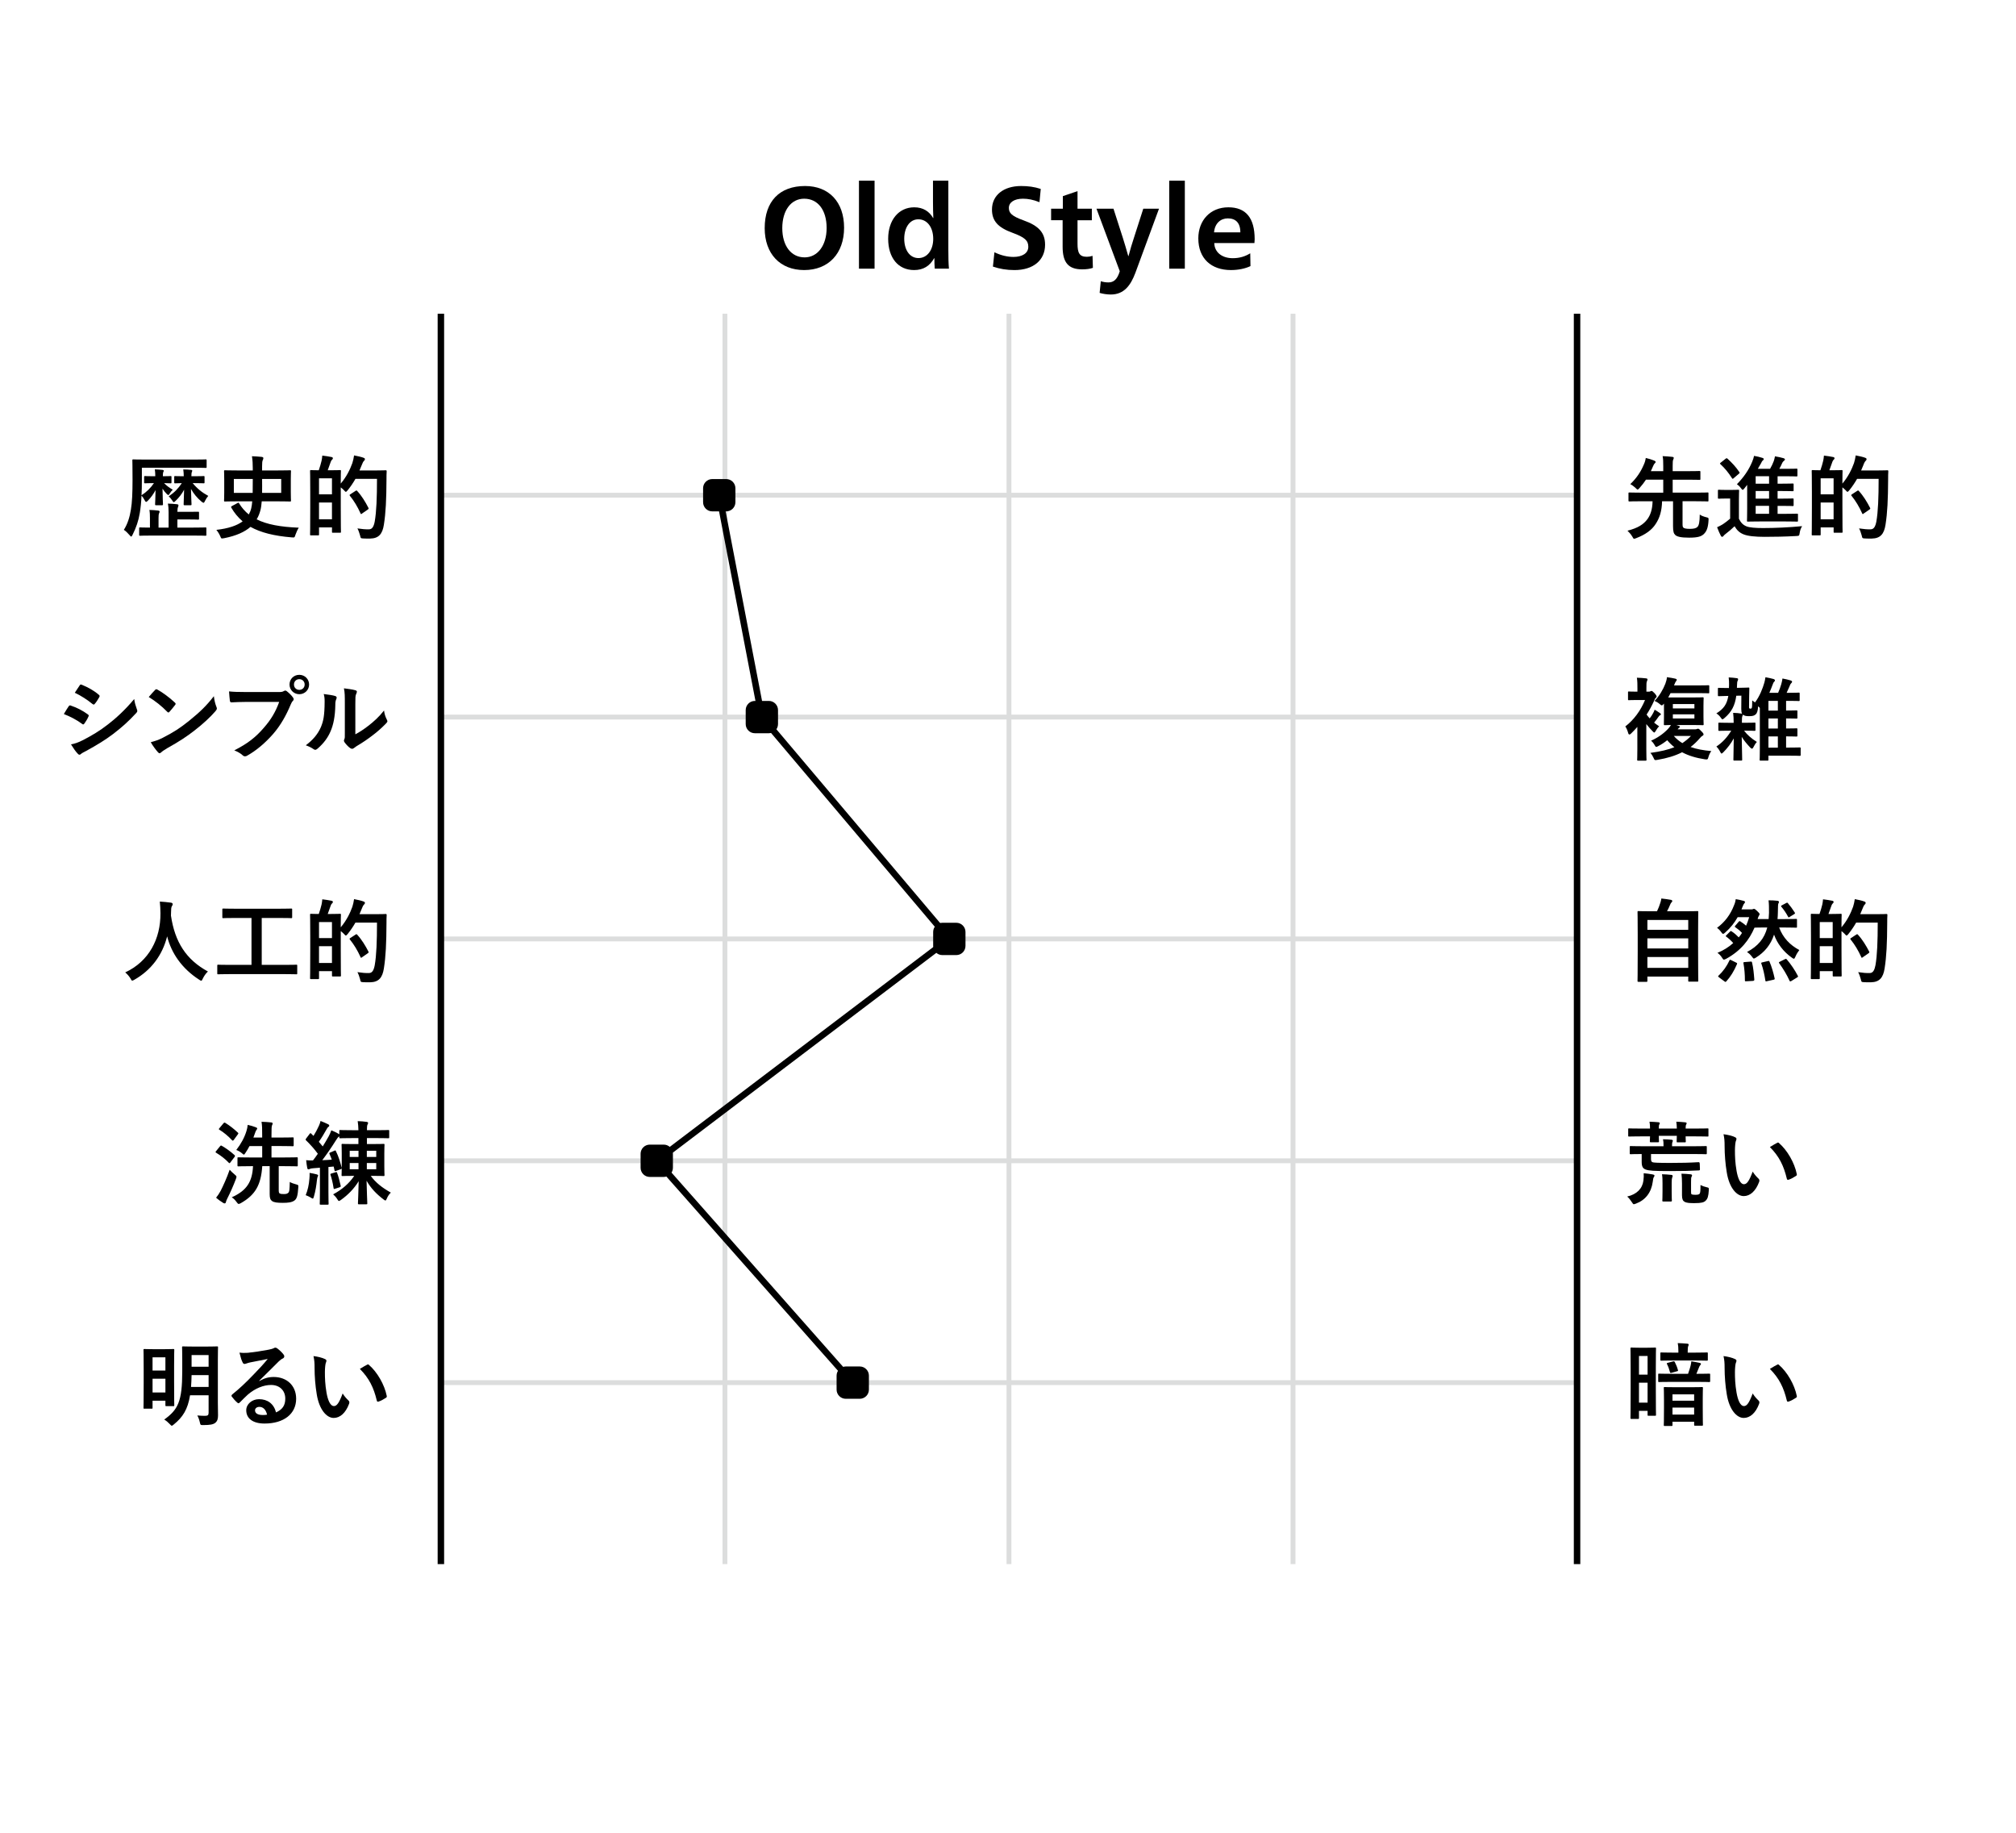 <?xml version="1.0" encoding="utf-8"?>
<!-- Generator: Adobe Illustrator 21.1.0, SVG Export Plug-In . SVG Version: 6.00 Build 0)  -->
<svg version="1.1" id="レイヤー_1" xmlns="http://www.w3.org/2000/svg" xmlns:xlink="http://www.w3.org/1999/xlink" x="0px"
	 y="0px" viewBox="0 0 311.811 283.465" enable-background="new 0 0 311.811 283.465" xml:space="preserve">
<g>
	
		<line fill="none" stroke="#DCDDDD" stroke-width="0.75" stroke-miterlimit="10" x1="243.921" y1="76.592" x2="68.191" y2="76.592"/>
	
		<line fill="none" stroke="#DCDDDD" stroke-width="0.75" stroke-miterlimit="10" x1="243.921" y1="110.905" x2="68.191" y2="110.905"/>
	
		<line fill="none" stroke="#DCDDDD" stroke-width="0.75" stroke-miterlimit="10" x1="243.921" y1="145.217" x2="68.191" y2="145.217"/>
	
		<line fill="none" stroke="#DCDDDD" stroke-width="0.75" stroke-miterlimit="10" x1="243.921" y1="179.53" x2="68.191" y2="179.53"/>
	
		<line fill="none" stroke="#DCDDDD" stroke-width="0.75" stroke-miterlimit="10" x1="243.921" y1="213.842" x2="68.191" y2="213.842"/>
</g>
<line fill="none" stroke="#000000" stroke-miterlimit="10" x1="243.921" y1="48.523" x2="243.921" y2="241.911"/>
<line fill="none" stroke="#DCDDDD" stroke-width="0.75" stroke-miterlimit="10" x1="199.989" y1="48.523" x2="199.989" y2="241.911"/>
<line fill="none" stroke="#DCDDDD" stroke-width="0.75" stroke-miterlimit="10" x1="156.056" y1="48.523" x2="156.056" y2="241.911"/>
<line fill="none" stroke="#DCDDDD" stroke-width="0.75" stroke-miterlimit="10" x1="112.124" y1="48.523" x2="112.124" y2="241.911"/>
<polyline fill="none" stroke="#000000" stroke-linecap="round" stroke-miterlimit="10" points="131.894,213.842 101.58,179.53 
	146.831,145.217 117.835,110.905 111.245,76.592 "/>
<g id="_x5F_added_x5F_direction_x5F_anchor_x5F_">
	<path d="M130.811,216.342c-0.78,0-1.417-0.638-1.417-1.417v-2.165c0-0.78,0.638-1.417,1.417-1.417h2.165
		c0.78,0,1.417,0.638,1.417,1.417v2.165c0,0.78-0.638,1.417-1.417,1.417H130.811z"/>
</g>
<g id="_x5F_added_x5F_direction_x5F_anchor_x5F__1_">
	<path d="M100.497,182.03c-0.78,0-1.417-0.638-1.417-1.417v-2.165c0-0.78,0.638-1.417,1.417-1.417h2.165
		c0.78,0,1.417,0.638,1.417,1.417v2.165c0,0.78-0.638,1.417-1.417,1.417H100.497z"/>
</g>
<g id="_x5F_added_x5F_direction_x5F_anchor_x5F__2_">
	<path d="M145.748,147.717c-0.78,0-1.417-0.638-1.417-1.417v-2.165c0-0.78,0.638-1.417,1.417-1.417h2.165
		c0.78,0,1.417,0.638,1.417,1.417v2.165c0,0.78-0.638,1.417-1.417,1.417H145.748z"/>
</g>
<g id="_x5F_added_x5F_direction_x5F_anchor_x5F__3_">
	<path d="M116.753,113.405c-0.78,0-1.417-0.638-1.417-1.417v-2.165c0-0.78,0.638-1.417,1.417-1.417h2.165
		c0.78,0,1.417,0.638,1.417,1.417v2.165c0,0.78-0.638,1.417-1.417,1.417H116.753z"/>
</g>
<g id="_x5F_added_x5F_direction_x5F_anchor_x5F__4_">
	<path d="M110.163,79.092c-0.78,0-1.417-0.638-1.417-1.417V75.51c0-0.78,0.638-1.417,1.417-1.417h2.165
		c0.78,0,1.417,0.638,1.417,1.417v2.165c0,0.78-0.638,1.417-1.417,1.417H110.163z"/>
</g>
<line fill="none" stroke="#000000" stroke-miterlimit="10" x1="68.191" y1="48.523" x2="68.191" y2="241.911"/>
<g>
	<path d="M130.554,35.215c0,4.016-2.431,6.554-6.176,6.554c-3.709,0-6.104-2.503-6.104-6.481c0-4.159,2.305-6.519,6.247-6.519
		C128.213,28.769,130.554,31.236,130.554,35.215z M120.994,35.287c0,2.736,1.368,4.52,3.457,4.52c1.998,0,3.402-1.837,3.402-4.538
		c0-2.809-1.368-4.537-3.475-4.537C122.362,30.732,120.994,32.532,120.994,35.287z"/>
	<path d="M132.854,27.941h2.413v13.612h-2.413V27.941z"/>
	<path d="M146.681,38.78c0,0.972,0.018,1.998,0.09,2.772h-2.196c-0.036-0.432-0.055-1.008-0.055-1.62h-0.035
		c-0.667,1.188-1.657,1.836-3.098,1.836c-2.484,0-4.015-1.908-4.015-4.843c0-2.863,1.603-4.862,4.033-4.862
		c1.386,0,2.341,0.648,2.917,1.657h0.035c-0.035-0.702-0.054-1.675-0.054-2.575v-3.205h2.377V38.78z M139.857,36.926
		c0,1.729,0.847,2.988,2.196,2.988c1.387,0,2.287-1.278,2.287-2.971c0-1.746-0.9-3.025-2.305-3.025
		C140.704,33.918,139.857,35.197,139.857,36.926z"/>
	<path d="M160.775,31.272c-0.99-0.396-1.783-0.54-2.558-0.54c-1.332,0-2.178,0.559-2.178,1.423c0,0.773,0.414,1.26,2.269,1.926
		c2.341,0.829,3.331,1.909,3.331,3.764c0,2.412-1.837,3.925-4.735,3.925c-1.207,0-2.287-0.18-3.331-0.54l0.233-2.215
		c1.081,0.522,2.071,0.721,2.953,0.721c1.332,0,2.287-0.559,2.287-1.566c0-0.954-0.522-1.459-2.431-2.161
		c-2.233-0.81-3.188-1.818-3.188-3.601c0-2.232,1.818-3.638,4.501-3.638c1.117,0,2.053,0.126,3.043,0.45L160.775,31.272z"/>
	<path d="M162.572,34.063V32.28h1.818v-1.945l2.269-0.773v2.719h2.215v1.782h-2.215v3.619c0,1.404,0.271,2.034,1.44,2.034
		c0.288,0,0.612-0.054,0.883-0.144l0.054,1.854c-0.45,0.162-1.044,0.234-1.656,0.234c-2.125,0-3.025-1.045-3.025-3.493v-4.105
		H162.572z"/>
	<path d="M172.22,32.28l1.44,4.483c0.252,0.773,0.576,1.891,0.847,2.845h0.036c0.252-0.954,0.576-2.053,0.846-2.845l1.44-4.483
		h2.431l-3.654,9.921c-0.721,1.908-1.729,3.349-3.8,3.349c-0.594,0-1.278-0.108-1.729-0.252l0.181-1.801
		c0.396,0.126,0.773,0.181,1.188,0.181c0.792,0,1.368-0.45,1.746-1.729l-3.602-9.669H172.22z"/>
	<path d="M180.842,27.941h2.413v13.612h-2.413V27.941z"/>
	<path d="M187.809,37.592c0.036,1.422,1.188,2.341,2.862,2.341c1.026,0,1.927-0.271,2.701-0.757l0.036,1.98
		c-0.792,0.379-1.854,0.612-3.025,0.612c-3.043,0-5.041-1.782-5.041-4.897c0-2.791,1.854-4.808,4.646-4.808
		c2.683,0,4.069,1.603,4.069,4.952c0,0.144-0.019,0.45-0.036,0.576H187.809z M191.842,35.936c0-1.513-0.757-2.161-1.945-2.161
		c-1.062,0-1.998,0.72-2.124,2.161H191.842z"/>
</g>
<g>
	<path d="M24.016,73.559c0-0.294-0.014-0.588-0.069-0.966c0.42,0.014,0.826,0.042,1.19,0.084c0.126,0.014,0.196,0.056,0.196,0.14
		s-0.057,0.14-0.084,0.21c-0.028,0.07-0.057,0.224-0.057,0.518v0.112c0.826,0,1.093-0.028,1.177-0.028
		c0.14,0,0.154,0.014,0.154,0.154v0.812c0,0.14-0.015,0.154-0.154,0.154c-0.084,0-0.309-0.014-0.994-0.028
		c0.406,0.406,0.798,0.701,1.345,1.022c-0.154,0.14-0.337,0.364-0.448,0.561c-0.099,0.182-0.154,0.252-0.238,0.252
		c-0.07,0-0.141-0.056-0.267-0.182c-0.252-0.252-0.448-0.504-0.63-0.798c0.014,1.359,0.07,2.213,0.07,2.396
		c0,0.154-0.015,0.168-0.154,0.168h-0.911c-0.14,0-0.153-0.014-0.153-0.168c0-0.182,0.056-0.98,0.069-2.171
		c-0.308,0.588-0.7,1.135-1.162,1.611c-0.141,0.14-0.225,0.21-0.294,0.21c-0.084,0-0.141-0.098-0.238-0.266
		c-0.154-0.308-0.337-0.56-0.477-0.7c-0.042,1.051-0.14,1.905-0.266,2.689c-0.196,1.191-0.561,2.269-1.121,3.376
		c-0.098,0.182-0.14,0.266-0.21,0.266c-0.057,0-0.141-0.084-0.267-0.238c-0.266-0.308-0.616-0.658-0.868-0.798
		c0.561-0.882,0.91-1.947,1.093-3.138c0.182-1.079,0.252-2.549,0.252-4.623c0-1.989-0.028-2.886-0.028-2.97
		c0-0.154,0.015-0.168,0.168-0.168c0.085,0,0.547,0.028,1.878,0.028h7.438c1.316,0,1.779-0.028,1.863-0.028
		c0.126,0,0.14,0.014,0.14,0.168v0.995c0,0.14-0.014,0.154-0.14,0.154c-0.084,0-0.561-0.028-1.877-0.028h-7.999v1.863
		c0,0.91-0.014,1.695-0.056,2.395c0.784-0.504,1.415-1.121,1.919-1.877h-0.098c-0.896,0-1.163,0.028-1.247,0.028
		c-0.154,0-0.168-0.014-0.168-0.154v-0.812c0-0.14,0.014-0.154,0.168-0.154c0.084,0,0.351,0.028,1.247,0.028h0.308V73.559z
		 M23.541,82.832c-1.317,0-1.779,0.028-1.863,0.028c-0.141,0-0.154-0.014-0.154-0.154v-0.98c0-0.14,0.014-0.154,0.154-0.154
		c0.07,0,0.477,0.028,1.513,0.028v-1.443c0-0.462-0.014-0.924-0.084-1.289c0.519,0.014,0.854,0.042,1.358,0.098
		c0.141,0.014,0.225,0.084,0.225,0.154c0,0.098-0.042,0.168-0.084,0.266c-0.07,0.168-0.084,0.392-0.084,0.756V81.6h1.555v-2.381
		c0-0.519-0.028-0.924-0.112-1.331c0.532,0.014,0.938,0.042,1.415,0.098c0.14,0.014,0.224,0.084,0.224,0.154
		c0,0.112-0.042,0.196-0.069,0.28c-0.057,0.14-0.099,0.364-0.099,0.742h1.653c1.148,0,1.456-0.014,1.541-0.014
		c0.14,0,0.153,0,0.153,0.14v0.925c0,0.14-0.014,0.154-0.153,0.154c-0.085,0-0.393-0.028-1.541-0.028h-1.653V81.6h2.396
		c1.373,0,1.849-0.028,1.933-0.028c0.141,0,0.154,0.014,0.154,0.154v0.98c0,0.14-0.014,0.154-0.154,0.154
		c-0.084,0-0.56-0.028-1.933-0.028H23.541z M28.415,73.545c0-0.252-0.014-0.56-0.069-0.938c0.448,0,0.826,0.028,1.218,0.07
		c0.127,0.014,0.169,0.056,0.169,0.14s-0.042,0.126-0.07,0.21s-0.057,0.196-0.057,0.504v0.126h0.477
		c0.995,0,1.303-0.028,1.401-0.028c0.14,0,0.153,0.014,0.153,0.154v0.812c0,0.14-0.014,0.154-0.153,0.154
		c-0.099,0-0.406-0.028-1.401-0.028h-0.28c0.7,0.854,1.457,1.457,2.409,1.975c-0.195,0.224-0.378,0.504-0.532,0.827
		c-0.069,0.168-0.126,0.238-0.195,0.238c-0.07,0-0.169-0.056-0.322-0.182c-0.687-0.574-1.219-1.232-1.625-1.961
		c0.027,1.331,0.084,2.171,0.084,2.354c0,0.154-0.015,0.168-0.168,0.168h-0.896c-0.141,0-0.154-0.014-0.154-0.168
		c0-0.182,0.042-0.98,0.07-2.228c-0.337,0.645-0.799,1.219-1.289,1.695c-0.154,0.14-0.238,0.224-0.309,0.224
		c-0.069,0-0.14-0.098-0.252-0.28c-0.168-0.266-0.336-0.448-0.532-0.616c0.911-0.617,1.485-1.233,2.031-2.045
		c-0.7,0.014-0.952,0.028-1.022,0.028c-0.141,0-0.154-0.014-0.154-0.154v-0.812c0-0.14,0.014-0.154,0.154-0.154
		c0.084,0,0.378,0.028,1.316,0.028V73.545z"/>
	<path d="M40.482,77.537c-0.042,0.504-0.099,0.98-0.196,1.359c-0.14,0.518-0.322,0.995-0.588,1.429
		c1.568,0.785,3.655,1.177,6.513,1.289c-0.195,0.294-0.378,0.715-0.518,1.107c-0.099,0.308-0.126,0.406-0.295,0.406
		c-0.069,0-0.098,0-0.279-0.014c-2.731-0.224-4.791-0.742-6.374-1.625c-0.882,0.771-2.171,1.373-4.076,1.751
		c-0.14,0.028-0.266,0.042-0.322,0.042c-0.14,0-0.168-0.07-0.28-0.35c-0.168-0.378-0.364-0.687-0.602-0.98
		c1.862-0.21,3.18-0.658,4.062-1.317c-0.687-0.588-1.274-1.289-1.751-2.115c-0.069-0.14-0.042-0.168,0.126-0.266l0.827-0.448
		c0.153-0.084,0.182-0.084,0.252,0.042c0.406,0.672,0.91,1.247,1.499,1.723c0.168-0.294,0.294-0.603,0.378-0.953
		c0.07-0.294,0.126-0.672,0.154-1.079h-2.27c-1.373,0-1.849,0.028-1.933,0.028c-0.141,0-0.154-0.014-0.154-0.168
		c0-0.084,0.027-0.448,0.027-1.261v-1.989c0-0.812-0.027-1.177-0.027-1.261c0-0.14,0.014-0.154,0.154-0.154
		c0.084,0,0.56,0.028,1.933,0.028h2.354v-0.35c0-0.672-0.028-1.219-0.126-1.849c0.546,0.014,0.98,0.056,1.484,0.098
		c0.196,0.028,0.28,0.084,0.28,0.196c0,0.112-0.042,0.196-0.098,0.322c-0.07,0.154-0.099,0.393-0.099,0.967v0.616h2.396
		c1.358,0,1.835-0.028,1.919-0.028c0.14,0,0.154,0.014,0.154,0.154c0,0.084-0.028,0.448-0.028,1.261v1.989
		c0,0.812,0.028,1.176,0.028,1.261c0,0.154-0.015,0.168-0.154,0.168c-0.084,0-0.561-0.028-1.919-0.028H40.482z M39.081,76.235
		c0.015-0.714,0.015-1.471,0.015-2.157h-2.928v2.157H39.081z M43.494,74.078h-2.956c0,0.714,0.015,1.457,0,2.157h2.956V74.078z"/>
	<path d="M51.162,72.733c0.995,0,1.317-0.028,1.415-0.028c0.14,0,0.154,0.014,0.154,0.154c0,0.07-0.028,0.56-0.028,1.933
		c0.91-1.079,1.443-2.199,1.793-3.166c0.112-0.364,0.21-0.756,0.267-1.19c0.532,0.098,1.135,0.238,1.387,0.336
		c0.182,0.056,0.294,0.126,0.294,0.224c0,0.112-0.014,0.154-0.141,0.28c-0.111,0.098-0.237,0.322-0.378,0.714
		c-0.098,0.266-0.21,0.519-0.322,0.771h2.62c1.008,0,1.33-0.028,1.414-0.028c0.141,0,0.168,0.028,0.168,0.168
		c-0.027,0.392-0.027,0.771-0.027,1.163c-0.015,3.222-0.112,5.253-0.406,7.102c-0.225,1.429-0.799,2.102-2.115,2.129
		c-0.309,0-0.7,0.014-1.064-0.014c-0.406-0.028-0.406-0.028-0.505-0.476c-0.098-0.378-0.252-0.798-0.406-1.079
		c0.757,0.112,1.233,0.154,1.793,0.14c0.505,0,0.743-0.462,0.883-1.205c0.267-1.513,0.351-3.684,0.351-6.598h-3.334
		c-0.336,0.588-0.729,1.177-1.19,1.751c-0.141,0.168-0.225,0.252-0.295,0.252c-0.069,0-0.14-0.084-0.294-0.252
		c-0.154-0.154-0.322-0.308-0.49-0.435v2.9c0,3.264,0.028,3.88,0.028,3.964c0,0.14-0.015,0.154-0.154,0.154h-1.078
		c-0.141,0-0.154-0.014-0.154-0.154v-0.672h-2.003v1.065c0,0.154-0.015,0.168-0.168,0.168h-1.065c-0.14,0-0.153-0.014-0.153-0.168
		c0-0.084,0.027-0.743,0.027-4.146v-2.423c0-2.437-0.027-3.109-0.027-3.208c0-0.14,0.014-0.154,0.153-0.154
		c0.084,0,0.379,0.028,1.191,0.028c0.168-0.491,0.336-1.023,0.434-1.471c0.057-0.266,0.084-0.476,0.112-0.798
		c0.504,0.056,1.022,0.14,1.442,0.224c0.127,0.028,0.196,0.098,0.196,0.182c0,0.098-0.027,0.14-0.126,0.224
		c-0.084,0.07-0.154,0.196-0.196,0.308c-0.153,0.42-0.308,0.896-0.476,1.331H51.162z M49.341,73.98v2.479h2.003V73.98H49.341z
		 M51.344,80.311v-2.591h-2.003v2.591H51.344z M54.986,75.926c0.07-0.042,0.112-0.07,0.154-0.07c0.028,0,0.056,0.028,0.112,0.084
		c0.687,0.742,1.274,1.709,1.723,2.591c0.07,0.14,0.056,0.182-0.112,0.294l-0.868,0.602c-0.07,0.056-0.112,0.084-0.141,0.084
		c-0.042,0-0.069-0.042-0.098-0.126c-0.462-1.022-0.994-1.905-1.639-2.704c-0.084-0.112-0.07-0.14,0.098-0.252L54.986,75.926z"/>
	<path d="M10.617,109.245c0.07-0.098,0.14-0.168,0.267-0.14c1.05,0.35,1.891,0.798,2.689,1.373c0.098,0.07,0.153,0.126,0.153,0.21
		c0,0.042-0.027,0.098-0.056,0.154c-0.154,0.378-0.393,0.742-0.616,1.064c-0.07,0.084-0.126,0.14-0.183,0.14
		c-0.056,0-0.098-0.028-0.168-0.084c-0.896-0.658-1.807-1.121-2.829-1.527C10.224,109.876,10.449,109.47,10.617,109.245z
		 M12.886,114.443c1.33-0.701,2.479-1.359,3.838-2.423c1.12-0.854,2.619-2.199,4.034-3.908c0.084,0.616,0.196,0.966,0.406,1.569
		c0.042,0.098,0.07,0.182,0.07,0.266c0,0.112-0.042,0.21-0.154,0.322c-1.303,1.4-2.186,2.171-3.559,3.236
		c-1.218,0.924-2.521,1.723-4.188,2.633c-0.337,0.182-0.673,0.336-0.812,0.476c-0.084,0.084-0.154,0.112-0.225,0.112
		c-0.098,0-0.196-0.056-0.28-0.168c-0.294-0.294-0.672-0.84-1.036-1.429C11.569,115.017,12.059,114.862,12.886,114.443z
		 M12.312,106.024c0.098-0.168,0.182-0.196,0.35-0.112c0.896,0.364,1.863,0.882,2.634,1.555c0.084,0.056,0.112,0.126,0.112,0.182
		s-0.015,0.112-0.057,0.182c-0.196,0.35-0.477,0.798-0.714,1.051c-0.042,0.07-0.099,0.084-0.141,0.084
		c-0.07,0-0.14-0.042-0.21-0.098c-0.729-0.603-1.821-1.317-2.718-1.723C11.807,106.78,12.074,106.388,12.312,106.024z"/>
	<path d="M23.987,106.71c0.057-0.07,0.126-0.112,0.196-0.112c0.057,0,0.112,0.028,0.183,0.07c0.714,0.378,1.877,1.232,2.675,1.989
		c0.084,0.084,0.126,0.14,0.126,0.196s-0.027,0.112-0.084,0.182c-0.21,0.28-0.672,0.84-0.868,1.051
		c-0.07,0.07-0.112,0.112-0.168,0.112s-0.112-0.042-0.183-0.112c-0.84-0.869-1.849-1.667-2.857-2.283
		C23.315,107.425,23.721,106.99,23.987,106.71z M25.206,114.092c1.709-0.882,2.62-1.471,4.034-2.605
		c1.709-1.387,2.647-2.283,3.838-3.81c0.085,0.7,0.211,1.176,0.393,1.639c0.042,0.098,0.07,0.182,0.07,0.266
		c0,0.126-0.07,0.238-0.225,0.42c-0.742,0.868-1.946,1.989-3.222,2.969c-1.162,0.911-2.339,1.695-4.23,2.746
		c-0.63,0.378-0.812,0.519-0.938,0.645c-0.084,0.084-0.168,0.14-0.252,0.14c-0.07,0-0.154-0.056-0.238-0.154
		c-0.35-0.392-0.784-0.966-1.12-1.555C24.029,114.596,24.463,114.47,25.206,114.092z"/>
	<path d="M38.129,108.559c-0.91,0-1.709,0.042-2.312,0.07c-0.182,0.014-0.237-0.084-0.266-0.28c-0.042-0.28-0.099-1.008-0.126-1.415
		c0.63,0.07,1.372,0.098,2.689,0.098h5c0.421,0,0.575-0.028,0.771-0.14c0.084-0.056,0.168-0.084,0.238-0.084
		c0.084,0,0.168,0.028,0.238,0.098c0.364,0.294,0.715,0.63,0.952,0.966c0.07,0.098,0.112,0.182,0.112,0.28
		c0,0.084-0.042,0.168-0.14,0.266c-0.126,0.126-0.196,0.266-0.322,0.546c-0.687,1.653-1.541,3.194-2.718,4.552
		c-1.204,1.373-2.563,2.536-3.978,3.334c-0.127,0.084-0.253,0.126-0.379,0.126c-0.112,0-0.238-0.042-0.35-0.154
		c-0.322-0.308-0.785-0.56-1.303-0.77c2.045-1.037,3.291-2.003,4.58-3.502c1.093-1.247,1.807-2.438,2.367-3.992H38.129z
		 M47.808,105.87c0,0.84-0.673,1.499-1.514,1.499c-0.84,0-1.513-0.658-1.513-1.499c0-0.869,0.673-1.499,1.513-1.499
		C47.135,104.371,47.808,105.029,47.808,105.87z M45.468,105.87c0,0.476,0.351,0.826,0.826,0.826c0.477,0,0.827-0.35,0.827-0.826
		c0-0.477-0.351-0.827-0.827-0.827C45.819,105.043,45.468,105.393,45.468,105.87z"/>
	<path d="M51.849,107.649c0.238,0.07,0.266,0.238,0.182,0.434c-0.153,0.309-0.168,0.617-0.168,0.953
		c-0.027,1.751-0.294,3.082-0.756,4.118c-0.364,0.854-0.98,1.765-1.989,2.634c-0.141,0.112-0.252,0.182-0.364,0.182
		c-0.084,0-0.168-0.042-0.267-0.112c-0.35-0.238-0.686-0.406-1.19-0.588c1.093-0.826,1.835-1.681,2.325-2.788
		c0.393-0.952,0.574-1.723,0.589-3.964c0-0.532-0.028-0.756-0.141-1.177C50.869,107.439,51.513,107.537,51.849,107.649z
		 M54.959,113.574c0.687-0.364,1.331-0.798,1.989-1.303c0.841-0.645,1.667-1.387,2.451-2.381c0.057,0.49,0.196,0.953,0.435,1.415
		c0.042,0.098,0.084,0.168,0.084,0.238c0,0.098-0.057,0.196-0.21,0.35c-0.7,0.715-1.345,1.289-2.073,1.835
		c-0.729,0.561-1.513,1.107-2.493,1.681c-0.253,0.168-0.28,0.196-0.406,0.294c-0.084,0.07-0.183,0.112-0.28,0.112
		c-0.084,0-0.183-0.042-0.294-0.112c-0.309-0.21-0.631-0.574-0.841-0.854c-0.084-0.126-0.126-0.21-0.126-0.294
		c0-0.07,0.014-0.126,0.056-0.21c0.099-0.182,0.084-0.35,0.084-1.065v-4.384c0-1.218,0-1.793-0.14-2.437
		c0.561,0.07,1.331,0.168,1.751,0.294c0.182,0.042,0.252,0.126,0.252,0.238c0,0.084-0.042,0.21-0.112,0.35
		c-0.126,0.266-0.126,0.546-0.126,1.555V113.574z"/>
	<path d="M31.371,151.347c-0.112,0.238-0.154,0.336-0.252,0.336c-0.07,0-0.154-0.056-0.322-0.168
		c-2.676-1.723-4.301-4.118-4.945-6.696c-0.742,2.956-2.507,5.253-5.07,6.71c-0.154,0.084-0.252,0.14-0.322,0.14
		c-0.098,0-0.154-0.098-0.28-0.336c-0.238-0.392-0.519-0.687-0.812-0.938c3.685-1.709,5.478-5.211,5.449-9.133
		c-0.014-0.616-0.028-1.205-0.099-1.821c0.547,0.028,1.219,0.098,1.724,0.168c0.182,0.028,0.266,0.112,0.266,0.224
		c0,0.154-0.069,0.238-0.14,0.35c-0.084,0.14-0.112,0.476-0.112,0.924c-0.014,0.168-0.014,0.336-0.014,0.504
		c0.603,4.104,2.367,6.822,5.715,8.643C31.833,150.563,31.567,150.941,31.371,151.347z"/>
	<path d="M35.523,150.661c-1.246,0-1.681,0.028-1.765,0.028c-0.141,0-0.154-0.014-0.154-0.154v-1.177
		c0-0.14,0.014-0.154,0.154-0.154c0.084,0,0.519,0.028,1.765,0.028h3.376v-7.256h-2.466c-1.358,0-1.807,0.028-1.891,0.028
		c-0.14,0-0.154-0.014-0.154-0.154v-1.177c0-0.14,0.015-0.154,0.154-0.154c0.084,0,0.532,0.028,1.891,0.028h6.724
		c1.345,0,1.793-0.028,1.878-0.028c0.14,0,0.153,0.014,0.153,0.154v1.177c0,0.14-0.014,0.154-0.153,0.154
		c-0.085,0-0.533-0.028-1.878-0.028h-2.675v7.256h3.571c1.247,0,1.682-0.028,1.766-0.028c0.14,0,0.154,0.014,0.154,0.154v1.177
		c0,0.14-0.015,0.154-0.154,0.154c-0.084,0-0.519-0.028-1.766-0.028H35.523z"/>
	<path d="M51.162,141.36c0.995,0,1.317-0.028,1.415-0.028c0.14,0,0.154,0.014,0.154,0.154c0,0.07-0.028,0.56-0.028,1.933
		c0.91-1.079,1.443-2.199,1.793-3.166c0.112-0.364,0.21-0.756,0.267-1.19c0.532,0.098,1.135,0.238,1.387,0.336
		c0.182,0.056,0.294,0.126,0.294,0.224c0,0.112-0.014,0.154-0.141,0.28c-0.111,0.098-0.237,0.322-0.378,0.714
		c-0.098,0.266-0.21,0.519-0.322,0.771h2.62c1.008,0,1.33-0.028,1.414-0.028c0.141,0,0.168,0.028,0.168,0.168
		c-0.027,0.392-0.027,0.771-0.027,1.163c-0.015,3.222-0.112,5.253-0.406,7.102c-0.225,1.429-0.799,2.102-2.115,2.129
		c-0.309,0-0.7,0.014-1.064-0.014c-0.406-0.028-0.406-0.028-0.505-0.476c-0.098-0.378-0.252-0.798-0.406-1.079
		c0.757,0.112,1.233,0.154,1.793,0.14c0.505,0,0.743-0.462,0.883-1.205c0.267-1.513,0.351-3.684,0.351-6.598h-3.334
		c-0.336,0.588-0.729,1.177-1.19,1.751c-0.141,0.168-0.225,0.252-0.295,0.252c-0.069,0-0.14-0.084-0.294-0.252
		c-0.154-0.154-0.322-0.308-0.49-0.435v2.9c0,3.264,0.028,3.88,0.028,3.964c0,0.14-0.015,0.154-0.154,0.154h-1.078
		c-0.141,0-0.154-0.014-0.154-0.154v-0.672h-2.003v1.065c0,0.154-0.015,0.168-0.168,0.168h-1.065c-0.14,0-0.153-0.014-0.153-0.168
		c0-0.084,0.027-0.743,0.027-4.146v-2.423c0-2.437-0.027-3.109-0.027-3.208c0-0.14,0.014-0.154,0.153-0.154
		c0.084,0,0.379,0.028,1.191,0.028c0.168-0.491,0.336-1.023,0.434-1.471c0.057-0.266,0.084-0.476,0.112-0.798
		c0.504,0.056,1.022,0.14,1.442,0.224c0.127,0.028,0.196,0.098,0.196,0.182c0,0.098-0.027,0.14-0.126,0.224
		c-0.084,0.07-0.154,0.196-0.196,0.308c-0.153,0.42-0.308,0.896-0.476,1.331H51.162z M49.341,142.607v2.479h2.003v-2.479H49.341z
		 M51.344,148.938v-2.591h-2.003v2.591H51.344z M54.986,144.553c0.07-0.042,0.112-0.07,0.154-0.07c0.028,0,0.056,0.028,0.112,0.084
		c0.687,0.742,1.274,1.709,1.723,2.591c0.07,0.14,0.056,0.182-0.112,0.294l-0.868,0.602c-0.07,0.056-0.112,0.084-0.141,0.084
		c-0.042,0-0.069-0.042-0.098-0.126c-0.462-1.022-0.994-1.905-1.639-2.704c-0.084-0.112-0.07-0.14,0.098-0.252L54.986,144.553z"/>
	<path d="M34.01,177.312c0.126-0.154,0.168-0.168,0.294-0.098c0.631,0.364,1.331,0.854,1.961,1.429
		c0.057,0.056,0.084,0.098,0.084,0.14c0,0.028-0.027,0.084-0.069,0.154l-0.631,0.826c-0.112,0.154-0.154,0.182-0.266,0.07
		c-0.561-0.588-1.205-1.093-1.947-1.541c-0.07-0.042-0.099-0.084-0.099-0.112c0-0.042,0.028-0.07,0.07-0.126L34.01,177.312z
		 M34.123,184.19c0.392-0.771,0.938-1.961,1.4-3.278c0.183,0.21,0.462,0.49,0.757,0.728c0.21,0.182,0.294,0.252,0.294,0.364
		c0,0.084-0.028,0.182-0.084,0.336c-0.378,1.008-0.883,2.143-1.345,3.054c-0.112,0.224-0.183,0.406-0.21,0.546
		c-0.028,0.112-0.084,0.182-0.196,0.182c-0.07,0-0.141-0.028-0.252-0.098c-0.309-0.196-0.687-0.448-1.064-0.785
		C33.702,184.89,33.871,184.638,34.123,184.19z M34.556,173.74c0.126-0.14,0.169-0.126,0.295-0.07
		c0.7,0.435,1.345,0.938,1.933,1.499c0.056,0.056,0.084,0.084,0.084,0.112c0,0.042-0.028,0.084-0.084,0.168l-0.616,0.84
		c-0.126,0.154-0.154,0.168-0.267,0.07c-0.588-0.63-1.303-1.232-1.961-1.625c-0.126-0.084-0.126-0.098,0-0.252L34.556,173.74z
		 M38.829,180.365c-1.387,0-1.862,0.028-1.947,0.028c-0.14,0-0.153-0.014-0.153-0.154v-1.093c0-0.14,0.014-0.154,0.153-0.154
		c0.085,0,0.561,0.028,1.947,0.028h1.724v-1.765H38.59c-0.182,0.35-0.392,0.714-0.616,1.037c-0.126,0.196-0.182,0.28-0.252,0.28
		s-0.154-0.07-0.308-0.21c-0.253-0.21-0.561-0.393-0.869-0.504c0.742-0.953,1.261-1.919,1.569-2.914
		c0.111-0.364,0.168-0.616,0.196-0.967c0.462,0.098,0.868,0.224,1.232,0.364c0.14,0.056,0.238,0.098,0.238,0.196
		c0,0.084-0.057,0.154-0.126,0.238c-0.07,0.098-0.154,0.28-0.253,0.588c-0.056,0.182-0.14,0.378-0.21,0.575h1.359v-0.393
		c0-0.966,0-1.387-0.099-2.045c0.532,0.014,1.022,0.042,1.485,0.098c0.14,0.014,0.237,0.07,0.237,0.154
		c0,0.112-0.056,0.196-0.098,0.294c-0.07,0.182-0.084,0.476-0.084,1.471v0.42h1.457c1.288,0,1.736-0.028,1.82-0.028
		c0.141,0,0.154,0.014,0.154,0.154v1.05c0,0.154-0.014,0.168-0.154,0.168c-0.084,0-0.532-0.028-1.82-0.028h-1.457v1.765h1.989
		c1.372,0,1.849-0.028,1.933-0.028c0.126,0,0.141,0.014,0.141,0.154v1.093c0,0.14-0.015,0.154-0.141,0.154
		c-0.084,0-0.561-0.028-1.933-0.028h-0.869v3.712c0,0.308,0.042,0.462,0.169,0.519c0.153,0.07,0.35,0.084,0.644,0.084
		c0.351,0,0.49-0.056,0.645-0.182c0.196-0.154,0.225-0.519,0.252-1.695c0.238,0.154,0.603,0.28,0.98,0.378
		c0.351,0.098,0.364,0.098,0.337,0.462c-0.084,1.289-0.225,1.793-0.631,2.059c-0.392,0.266-0.952,0.336-1.751,0.336
		c-0.84,0-1.372-0.056-1.681-0.28c-0.238-0.182-0.364-0.406-0.364-1.065v-4.328h-1.148c-0.196,2.899-1.064,4.44-3.306,5.715
		c-0.154,0.084-0.252,0.126-0.337,0.126c-0.098,0-0.168-0.07-0.308-0.266c-0.238-0.336-0.504-0.603-0.771-0.757
		c2.354-1.05,3.18-2.437,3.292-4.818H38.829z"/>
	<path d="M55.533,186.262c-0.154,0-0.169-0.014-0.169-0.154c0-0.182,0.085-1.835,0.112-3.418c-0.7,1.148-1.667,2.129-2.731,2.886
		c-0.154,0.112-0.252,0.168-0.322,0.168c-0.084,0-0.14-0.084-0.266-0.294c-0.183-0.308-0.421-0.532-0.631-0.728
		c1.401-0.756,2.466-1.681,3.264-2.858H54.72c-1.219,0-1.64,0.028-1.737,0.028c-0.14,0-0.154-0.014-0.154-0.154
		c0-0.084,0.028-0.462,0.028-1.289v-2.073c0-0.84-0.028-1.205-0.028-1.303c0-0.14,0.015-0.154,0.154-0.154
		c0.098,0,0.519,0.028,1.737,0.028h0.714v-0.924h-0.952c-1.331,0-1.766,0.028-1.85,0.028c-0.14,0-0.153-0.014-0.153-0.168v-0.126
		l-0.07,0.042c-0.141,0.098-0.225,0.224-0.435,0.546c-0.729,1.163-1.471,2.227-2.129,3.095c0.477-0.014,0.967-0.042,1.471-0.084
		c-0.112-0.308-0.224-0.602-0.35-0.882c-0.057-0.126-0.028-0.168,0.14-0.238l0.63-0.266c0.154-0.07,0.169-0.056,0.225,0.084
		c0.406,0.812,0.658,1.667,0.883,2.536c0.027,0.14,0,0.196-0.169,0.252l-0.686,0.252c-0.196,0.07-0.225,0.07-0.253-0.098
		l-0.126-0.574l-0.812,0.07v3.838c0,1.289,0.028,1.765,0.028,1.835c0,0.14-0.014,0.154-0.154,0.154h-1.064
		c-0.14,0-0.154-0.014-0.154-0.154c0-0.084,0.028-0.546,0.028-1.835v-3.726l-1.051,0.084c-0.238,0.014-0.42,0.056-0.532,0.112
		c-0.084,0.042-0.126,0.056-0.21,0.056c-0.098,0-0.14-0.084-0.168-0.224c-0.07-0.364-0.126-0.743-0.168-1.191
		c0.392,0.028,0.687,0.056,1.051,0.042c0.266-0.336,0.518-0.687,0.756-1.037c-0.532-0.729-1.162-1.429-1.821-2.073
		c-0.056-0.056-0.069-0.098-0.069-0.126c0-0.056,0.042-0.098,0.098-0.182l0.519-0.687c0.112-0.14,0.154-0.154,0.252-0.042
		c0.112,0.126,0.238,0.238,0.351,0.35c0.294-0.476,0.602-1.037,0.84-1.569c0.126-0.28,0.183-0.462,0.252-0.742
		c0.406,0.154,0.812,0.336,1.163,0.504c0.14,0.07,0.182,0.14,0.182,0.224c0,0.084-0.056,0.14-0.126,0.182
		c-0.111,0.07-0.168,0.154-0.266,0.336c-0.42,0.742-0.757,1.317-1.219,1.975c0.196,0.238,0.406,0.462,0.603,0.714
		c0.322-0.518,0.63-1.037,0.924-1.569c0.154-0.294,0.295-0.603,0.406-0.924c0.379,0.154,0.854,0.378,1.233,0.616v-0.504
		c0-0.14,0.014-0.154,0.153-0.154c0.084,0,0.519,0.028,1.85,0.028h0.952c-0.014-0.588-0.042-0.924-0.112-1.401
		c0.49,0.014,0.925,0.042,1.387,0.112c0.127,0.014,0.225,0.084,0.225,0.154c0,0.098-0.056,0.196-0.098,0.28
		c-0.057,0.126-0.085,0.308-0.085,0.854h1.443c1.331,0,1.779-0.028,1.849-0.028c0.141,0,0.154,0.014,0.154,0.154v0.953
		c0,0.154-0.014,0.168-0.154,0.168c-0.069,0-0.518-0.028-1.849-0.028h-1.443v0.924h0.799c1.232,0,1.667-0.028,1.765-0.028
		c0.141,0,0.154,0.014,0.154,0.154c0,0.084-0.028,0.462-0.028,1.303v2.073c0,0.827,0.028,1.205,0.028,1.289
		c0,0.14-0.014,0.154-0.154,0.154c-0.098,0-0.532-0.028-1.765-0.028h-0.21c0.771,1.065,1.793,1.849,3.109,2.592
		c-0.294,0.28-0.476,0.574-0.616,0.91c-0.098,0.21-0.14,0.308-0.224,0.308c-0.07,0-0.154-0.056-0.295-0.168
		c-1.12-0.854-1.961-1.737-2.619-2.885c0.028,1.597,0.112,3.306,0.112,3.488c0,0.14-0.014,0.154-0.154,0.154H55.533z
		 M47.856,182.299c0.028-0.308,0.042-0.561,0.028-0.896c0.42,0.07,0.771,0.14,1.078,0.224c0.168,0.042,0.238,0.112,0.238,0.168
		c0,0.084-0.014,0.126-0.07,0.21c-0.042,0.07-0.084,0.28-0.111,0.519c-0.084,0.784-0.225,1.723-0.463,2.521
		c-0.069,0.224-0.098,0.336-0.182,0.336c-0.07,0-0.168-0.07-0.322-0.168c-0.182-0.112-0.588-0.308-0.771-0.364
		C47.59,184.105,47.786,183.251,47.856,182.299z M51.905,181.304c0.168-0.056,0.182-0.042,0.237,0.098
		c0.196,0.518,0.406,1.303,0.547,1.975c0.027,0.14,0.027,0.182-0.168,0.252l-0.687,0.224c-0.196,0.07-0.21,0.056-0.238-0.098
		c-0.126-0.84-0.309-1.555-0.477-2.045c-0.042-0.14-0.027-0.154,0.141-0.21L51.905,181.304z M55.449,178.937v-0.953h-1.359v0.953
		H55.449z M55.449,180.842v-0.966h-1.359v0.966H55.449z M56.737,177.984v0.953h1.457v-0.953H56.737z M58.194,179.875h-1.457v0.966
		h1.457V179.875z"/>
	<path d="M22.348,217.873c-0.14,0-0.154,0-0.154-0.14c0-0.098,0.028-0.672,0.028-3.796v-2.227c0-2.213-0.028-2.83-0.028-2.914
		c0-0.14,0.015-0.154,0.154-0.154c0.099,0,0.42,0.028,1.415,0.028h1.625c0.994,0,1.316-0.028,1.414-0.028
		c0.141,0,0.154,0.014,0.154,0.154c0,0.084-0.027,0.672-0.027,2.507v2.409c0,2.97,0.027,3.53,0.027,3.614
		c0,0.14-0.014,0.154-0.154,0.154h-1.05c-0.154,0-0.168-0.014-0.168-0.154v-0.687h-1.989v1.093c0,0.14-0.015,0.14-0.168,0.14H22.348
		z M23.595,209.93v2.045h1.989v-2.045H23.595z M25.585,215.365v-2.129h-1.989v2.129H25.585z M33.695,216.962
		c0,0.658,0.027,1.373,0.027,1.933c0,0.546-0.098,0.882-0.406,1.148c-0.322,0.28-0.882,0.364-1.877,0.364
		c-0.434,0-0.434,0-0.532-0.434c-0.084-0.378-0.224-0.771-0.392-1.051c0.476,0.042,0.938,0.056,1.204,0.056
		c0.435,0,0.546-0.126,0.546-0.49V215.8h-2.871c-0.351,2.199-1.135,3.39-2.493,4.497c-0.168,0.14-0.252,0.21-0.336,0.21
		c-0.07,0-0.154-0.084-0.309-0.252c-0.267-0.28-0.519-0.504-0.854-0.701c2.129-1.541,2.787-2.773,2.787-7.48v-1.723
		c0-1.232-0.027-1.863-0.027-1.961c0-0.14,0.014-0.154,0.168-0.154c0.084,0,0.448,0.028,1.568,0.028h2.088
		c1.106,0,1.484-0.028,1.568-0.028c0.154,0,0.168,0.014,0.168,0.154c0,0.084-0.027,0.729-0.027,1.961V216.962z M32.265,214.511
		v-1.835h-2.633c-0.014,0.672-0.042,1.289-0.084,1.835H32.265z M29.632,209.58v1.807h2.633v-1.807H29.632z"/>
	<path d="M40.103,213.6c0.784-0.448,1.442-0.63,2.227-0.63c2.046,0,3.475,1.345,3.475,3.362c0,2.339-1.892,3.838-4.889,3.838
		c-1.766,0-2.83-0.756-2.83-2.059c0-0.938,0.883-1.709,1.976-1.709c1.316,0,2.283,0.701,2.633,2.045
		c0.98-0.448,1.429-1.064,1.429-2.129c0-1.274-0.896-2.115-2.199-2.115c-1.162,0-2.451,0.519-3.586,1.485
		c-0.405,0.364-0.798,0.771-1.218,1.191c-0.099,0.098-0.169,0.154-0.238,0.154c-0.057,0-0.126-0.042-0.21-0.126
		c-0.295-0.252-0.603-0.616-0.827-0.911c-0.084-0.112-0.042-0.21,0.07-0.322c1.093-0.883,2.06-1.779,3.319-3.096
		c0.869-0.896,1.527-1.597,2.172-2.396c-0.841,0.154-1.835,0.35-2.704,0.532c-0.182,0.042-0.364,0.084-0.588,0.168
		c-0.07,0.028-0.21,0.07-0.28,0.07c-0.14,0-0.238-0.07-0.308-0.238c-0.169-0.322-0.295-0.714-0.49-1.513
		c0.42,0.056,0.882,0.056,1.302,0.028c0.854-0.084,2.088-0.266,3.181-0.476c0.35-0.07,0.63-0.14,0.77-0.21
		c0.07-0.042,0.196-0.112,0.267-0.112c0.14,0,0.224,0.042,0.322,0.112c0.42,0.322,0.7,0.602,0.938,0.896
		c0.112,0.126,0.154,0.224,0.154,0.336c0,0.14-0.084,0.266-0.238,0.336c-0.238,0.112-0.351,0.21-0.616,0.448
		c-1.022,0.995-1.961,1.975-3.026,2.998L40.103,213.6z M40.117,217.592c-0.406,0-0.672,0.238-0.672,0.532
		c0,0.434,0.378,0.729,1.219,0.729c0.252,0,0.434-0.014,0.644-0.056C41.126,218.027,40.706,217.592,40.117,217.592z"/>
	<path d="M50.266,210.196c0.126,0.056,0.224,0.154,0.224,0.252c0,0.084-0.042,0.224-0.112,0.393
		c-0.056,0.168-0.126,0.77-0.126,1.373c0,0.896,0.028,1.905,0.252,3.194c0.196,1.106,0.561,2.059,1.149,2.059
		c0.448,0,0.798-0.49,1.345-1.947c0.308,0.49,0.616,0.812,0.896,1.079c0.168,0.154,0.168,0.322,0.098,0.519
		c-0.532,1.429-1.4,2.185-2.381,2.185c-1.093,0-2.241-1.289-2.62-3.656c-0.224-1.331-0.336-2.788-0.336-4.076
		c0-0.771-0.028-1.19-0.168-1.835C49.159,209.818,49.845,209.987,50.266,210.196z M56.765,211.079
		c0.056-0.028,0.112-0.056,0.154-0.056c0.056,0,0.098,0.028,0.154,0.084c1.274,1.106,2.395,3.04,2.745,4.791
		c0.042,0.182-0.042,0.238-0.154,0.308c-0.364,0.238-0.714,0.434-1.093,0.56c-0.168,0.056-0.266,0.014-0.294-0.154
		c-0.476-2.003-1.19-3.46-2.619-4.889C56.191,211.387,56.542,211.191,56.765,211.079z"/>
</g>
<g>
	<path d="M260.236,80.913c0,0.462,0.014,0.574,0.126,0.687c0.112,0.126,0.448,0.196,1.009,0.196c0.672,0,0.98-0.112,1.176-0.308
		c0.225-0.238,0.337-0.729,0.351-1.905c0.238,0.182,0.63,0.322,1.022,0.42c0.351,0.084,0.351,0.084,0.336,0.435
		c-0.056,1.148-0.293,1.723-0.686,2.115c-0.393,0.406-0.925,0.603-2.312,0.603c-1.288,0-1.877-0.154-2.157-0.42
		c-0.225-0.21-0.336-0.518-0.336-1.358v-3.852h-1.695c-0.042,1.499-0.364,2.577-0.994,3.516c-0.588,0.925-1.583,1.639-2.998,2.186
		c-0.154,0.056-0.252,0.098-0.322,0.098c-0.111,0-0.168-0.098-0.294-0.336c-0.21-0.35-0.462-0.645-0.742-0.911
		c1.597-0.406,2.466-0.966,3.067-1.765c0.463-0.63,0.785-1.471,0.812-2.787h-1.793c-1.261,0-1.681,0.028-1.766,0.028
		c-0.153,0-0.168-0.014-0.168-0.154v-1.093c0-0.126,0.015-0.14,0.168-0.14c0.085,0,0.505,0.028,1.766,0.028h3.445V74.19h-2.675
		c-0.294,0.448-0.616,0.869-0.995,1.289c-0.14,0.154-0.224,0.238-0.293,0.238c-0.07,0-0.154-0.084-0.309-0.238
		c-0.238-0.224-0.519-0.448-0.826-0.602c0.994-0.938,1.639-1.961,2.059-2.942c0.196-0.406,0.28-0.728,0.336-1.106
		c0.504,0.112,0.939,0.266,1.303,0.406c0.127,0.056,0.225,0.126,0.225,0.21s-0.043,0.14-0.127,0.21
		c-0.098,0.084-0.168,0.21-0.252,0.406c-0.125,0.28-0.238,0.56-0.363,0.812h1.918v-0.77c0-0.785-0.014-1.135-0.098-1.555
		c0.533,0.028,1.009,0.056,1.499,0.112c0.126,0.014,0.224,0.07,0.224,0.154c0,0.098-0.041,0.168-0.084,0.28
		c-0.07,0.126-0.084,0.378-0.084,0.925v0.854h2.213c1.359,0,1.836-0.028,1.92-0.028c0.14,0,0.154,0.014,0.154,0.168v1.051
		c0,0.14-0.015,0.154-0.154,0.154c-0.084,0-0.561-0.028-1.92-0.028h-2.213v2.003h3.629c1.246,0,1.68-0.028,1.764-0.028
		c0.141,0,0.141,0.014,0.141,0.14v1.093c0,0.14,0,0.154-0.141,0.154c-0.084,0-0.518-0.028-1.764-0.028h-2.102V80.913z"/>
	<path d="M268.955,80.227c0.295,0.588,0.588,0.938,1.163,1.177c0.49,0.196,1.372,0.266,2.591,0.266c1.807,0,4.021-0.098,6.023-0.294
		c-0.195,0.294-0.322,0.658-0.378,1.05c-0.07,0.448-0.07,0.448-0.519,0.477c-1.779,0.098-3.445,0.126-4.902,0.126
		c-1.443,0-2.605-0.112-3.277-0.392c-0.645-0.266-1.023-0.659-1.373-1.247c-0.435,0.42-0.925,0.841-1.443,1.233
		c-0.14,0.112-0.224,0.196-0.279,0.28c-0.07,0.098-0.127,0.126-0.211,0.126c-0.056,0-0.14-0.056-0.195-0.168
		c-0.197-0.364-0.379-0.812-0.574-1.317c0.363-0.168,0.56-0.266,0.84-0.434c0.393-0.252,0.826-0.588,1.177-0.896v-3.11h-0.7
		c-0.757,0-0.953,0.028-1.023,0.028c-0.153,0-0.168-0.014-0.168-0.168v-1.064c0-0.14,0.015-0.154,0.168-0.154
		c0.07,0,0.267,0.028,1.023,0.028h0.883c0.742,0,0.966-0.028,1.05-0.028c0.14,0,0.154,0.014,0.154,0.154
		c0,0.084-0.028,0.476-0.028,1.331V80.227z M266.896,70.954c0.07-0.056,0.111-0.084,0.168-0.084c0.027,0,0.07,0.028,0.126,0.07
		c0.658,0.602,1.288,1.26,1.821,2.059c0.084,0.126,0.084,0.14-0.07,0.28l-0.785,0.672c-0.069,0.07-0.125,0.098-0.168,0.098
		c-0.041,0-0.069-0.028-0.111-0.098c-0.547-0.868-1.135-1.569-1.779-2.157c-0.111-0.112-0.098-0.126,0.057-0.252L266.896,70.954z
		 M269.824,75.507c-0.141,0.168-0.211,0.252-0.281,0.252c-0.084,0-0.153-0.098-0.293-0.28c-0.197-0.266-0.379-0.434-0.604-0.588
		c1.079-1.106,1.836-2.213,2.354-3.459c0.154-0.393,0.238-0.617,0.295-0.925c0.42,0.07,0.91,0.182,1.289,0.308
		c0.139,0.042,0.209,0.098,0.209,0.182c0,0.098-0.056,0.154-0.14,0.224c-0.126,0.098-0.168,0.21-0.28,0.435l-0.49,0.854h1.891
		c0.252-0.448,0.421-0.785,0.574-1.205c0.084-0.252,0.127-0.448,0.183-0.728c0.519,0.084,0.967,0.182,1.345,0.294
		c0.112,0.042,0.196,0.098,0.196,0.182s-0.056,0.14-0.14,0.21c-0.099,0.084-0.211,0.182-0.295,0.378
		c-0.14,0.336-0.279,0.588-0.434,0.869h0.924c1.219,0,1.625-0.028,1.709-0.028c0.154,0,0.168,0.014,0.168,0.168v0.883
		c0,0.14-0.014,0.154-0.168,0.154c-0.084,0-0.49-0.028-1.709-0.028h-1.19v1.148h0.616c1.219,0,1.625-0.028,1.709-0.028
		c0.141,0,0.154,0.014,0.154,0.168v0.869c0,0.14-0.014,0.154-0.154,0.154c-0.084,0-0.49-0.028-1.709-0.028h-0.616v1.177h0.616
		c1.219,0,1.625-0.028,1.709-0.028c0.141,0,0.154,0.014,0.154,0.168v0.854c0,0.14-0.014,0.154-0.154,0.154
		c-0.084,0-0.49-0.028-1.709-0.028h-0.616v1.232h1.135c1.331,0,1.778-0.028,1.862-0.028c0.141,0,0.154,0.014,0.154,0.168v0.896
		c0,0.154-0.014,0.168-0.154,0.168c-0.084,0-0.531-0.028-1.862-0.028h-3.81c-1.346,0-1.822,0.028-1.906,0.028
		c-0.14,0-0.153-0.014-0.153-0.168c0-0.084,0.028-0.658,0.028-1.849v-3.67L269.824,75.507z M273.619,74.806v-1.148h-2.072v1.148
		H273.619z M273.619,77.117v-1.177h-2.072v1.177H273.619z M273.619,79.47v-1.232h-2.072v1.232H273.619z"/>
	<path d="M283.418,72.733c0.994,0,1.316-0.028,1.414-0.028c0.141,0,0.154,0.014,0.154,0.154c0,0.07-0.027,0.56-0.027,1.933
		c0.91-1.079,1.442-2.199,1.793-3.166c0.111-0.364,0.209-0.756,0.266-1.19c0.532,0.098,1.135,0.238,1.387,0.336
		c0.182,0.056,0.294,0.126,0.294,0.224c0,0.112-0.014,0.154-0.14,0.28c-0.112,0.098-0.238,0.322-0.379,0.714
		c-0.098,0.266-0.209,0.519-0.322,0.771h2.62c1.009,0,1.331-0.028,1.415-0.028c0.14,0,0.168,0.028,0.168,0.168
		c-0.028,0.392-0.028,0.771-0.028,1.163c-0.015,3.222-0.112,5.253-0.406,7.102c-0.224,1.429-0.798,2.102-2.115,2.129
		c-0.308,0-0.7,0.014-1.064-0.014c-0.406-0.028-0.406-0.028-0.505-0.476c-0.098-0.378-0.252-0.798-0.406-1.079
		c0.757,0.112,1.233,0.154,1.793,0.14c0.505,0,0.743-0.462,0.883-1.205c0.267-1.513,0.351-3.684,0.351-6.598h-3.334
		c-0.336,0.588-0.729,1.177-1.19,1.751c-0.141,0.168-0.225,0.252-0.295,0.252c-0.069,0-0.14-0.084-0.293-0.252
		c-0.154-0.154-0.322-0.308-0.49-0.435v2.9c0,3.264,0.027,3.88,0.027,3.964c0,0.14-0.014,0.154-0.154,0.154h-1.078
		c-0.141,0-0.154-0.014-0.154-0.154v-0.672h-2.003v1.065c0,0.154-0.015,0.168-0.168,0.168h-1.065c-0.14,0-0.153-0.014-0.153-0.168
		c0-0.084,0.028-0.743,0.028-4.146v-2.423c0-2.437-0.028-3.109-0.028-3.208c0-0.14,0.014-0.154,0.153-0.154
		c0.084,0,0.379,0.028,1.191,0.028c0.168-0.491,0.336-1.023,0.434-1.471c0.057-0.266,0.084-0.476,0.113-0.798
		c0.504,0.056,1.021,0.14,1.441,0.224c0.127,0.028,0.197,0.098,0.197,0.182c0,0.098-0.028,0.14-0.127,0.224
		c-0.084,0.07-0.154,0.196-0.195,0.308c-0.154,0.42-0.309,0.896-0.477,1.331H283.418z M281.596,73.98v2.479h2.003V73.98H281.596z
		 M283.599,80.311v-2.591h-2.003v2.591H283.599z M287.242,75.926c0.069-0.042,0.111-0.07,0.153-0.07
		c0.028,0,0.056,0.028,0.112,0.084c0.687,0.742,1.275,1.709,1.723,2.591c0.07,0.14,0.057,0.182-0.111,0.294l-0.869,0.602
		c-0.07,0.056-0.111,0.084-0.141,0.084c-0.041,0-0.069-0.042-0.098-0.126c-0.462-1.022-0.994-1.905-1.639-2.704
		c-0.084-0.112-0.07-0.14,0.098-0.252L287.242,75.926z"/>
	<path d="M253.246,112.425c-0.309,0.35-0.63,0.7-0.967,1.022c-0.098,0.098-0.182,0.154-0.252,0.154
		c-0.098,0-0.168-0.084-0.209-0.266c-0.113-0.392-0.268-0.756-0.436-0.98c1.317-1.008,2.367-2.437,3.055-4.09h-1.178
		c-0.938,0-1.232,0.028-1.316,0.028c-0.14,0-0.14-0.014-0.14-0.154v-1.037c0-0.14,0-0.154,0.14-0.154
		c0.084,0,0.379,0.028,1.316,0.028v-0.504c0-0.56,0-1.121-0.084-1.653c0.505,0.014,0.953,0.042,1.416,0.098
		c0.139,0.014,0.224,0.07,0.224,0.154c0,0.112-0.042,0.196-0.085,0.294c-0.084,0.168-0.084,0.462-0.084,1.093v0.518h0.379
		c0.126,0,0.196-0.028,0.238-0.056c0.042-0.028,0.098-0.056,0.168-0.056c0.111,0,0.182,0.056,0.463,0.336
		c0.209,0.224,0.336,0.434,0.336,0.532c0,0.084-0.057,0.14-0.141,0.21c-0.111,0.084-0.168,0.238-0.294,0.532
		c-0.308,0.672-0.673,1.358-1.12,2.045c0.153,0.21,0.308,0.406,0.476,0.588c0.224-0.28,0.392-0.546,0.532-0.812
		c0.084-0.154,0.168-0.322,0.238-0.532c0.28,0.168,0.602,0.364,0.84,0.546c0.084,0.056,0.127,0.098,0.127,0.168
		s-0.043,0.084-0.112,0.126c-0.112,0.056-0.168,0.126-0.267,0.266c-0.182,0.266-0.392,0.561-0.672,0.896
		c0.225,0.182,0.49,0.378,0.784,0.574c-0.153,0.112-0.392,0.435-0.56,0.743c-0.084,0.14-0.127,0.21-0.197,0.21
		c-0.069,0-0.14-0.07-0.279-0.21c-0.351-0.364-0.673-0.729-0.953-1.093v3.88c0,1.05,0.028,1.555,0.028,1.625
		c0,0.14-0.015,0.154-0.153,0.154h-1.135c-0.141,0-0.154-0.014-0.154-0.154c0-0.084,0.027-0.574,0.027-1.625V112.425z
		 M262.14,112.803c0.168,0,0.267-0.028,0.322-0.056c0.043-0.014,0.099-0.042,0.168-0.042c0.099,0,0.211,0.056,0.49,0.364
		c0.267,0.252,0.365,0.406,0.365,0.504c0,0.126-0.07,0.182-0.196,0.252c-0.112,0.056-0.21,0.14-0.421,0.393
		c-0.42,0.49-0.882,0.924-1.387,1.316c0.896,0.322,1.961,0.519,3.208,0.63c-0.183,0.224-0.336,0.546-0.435,0.882
		c-0.125,0.435-0.125,0.435-0.561,0.393c-1.372-0.21-2.535-0.561-3.529-1.093c-1.064,0.546-2.311,0.924-3.824,1.177
		c-0.42,0.07-0.42,0.07-0.602-0.336c-0.113-0.252-0.252-0.49-0.477-0.742c1.568-0.21,2.745-0.49,3.712-0.882
		c-0.406-0.322-0.771-0.672-1.106-1.079c-0.435,0.35-0.896,0.658-1.359,0.896c-0.168,0.084-0.266,0.14-0.336,0.14
		c-0.098,0-0.154-0.098-0.279-0.322c-0.141-0.252-0.352-0.504-0.52-0.645c0.995-0.434,1.92-1.079,2.605-1.807
		c0.183-0.196,0.336-0.392,0.463-0.616c-0.617,0.014-0.883,0.028-0.953,0.028c-0.14,0-0.14-0.014-0.14-0.154
		c0-0.098,0.015-0.392,0.015-1.177v-2.003c-0.154,0.182-0.238,0.266-0.337,0.266c-0.084,0-0.168-0.056-0.322-0.196
		c-0.237-0.21-0.532-0.378-0.798-0.49c0.742-0.756,1.33-1.779,1.666-2.647c0.127-0.35,0.225-0.686,0.252-1.022
		c0.505,0.056,0.967,0.168,1.275,0.224c0.141,0.042,0.238,0.07,0.238,0.168c0.014,0.07-0.014,0.14-0.112,0.238
		c-0.069,0.084-0.168,0.266-0.308,0.645h3.586c1.219,0,1.639-0.028,1.723-0.028c0.126,0,0.141,0.014,0.141,0.168v0.924
		c0,0.14-0.015,0.154-0.141,0.154c-0.084,0-0.504-0.028-1.723-0.028h-4.119c-0.111,0.224-0.238,0.448-0.363,0.672h3.6
		c1.219,0,1.625-0.028,1.723-0.028c0.141,0,0.154,0.014,0.154,0.168c0,0.084-0.027,0.406-0.027,1.163v1.653
		c0,0.785,0.027,1.093,0.027,1.177c0,0.14-0.014,0.154-0.154,0.154c-0.098,0-0.504-0.028-1.723-0.028h-2.354
		c0.141,0.042,0.266,0.098,0.42,0.14c0.084,0.028,0.127,0.07,0.127,0.14c0,0.084-0.057,0.126-0.141,0.182
		c-0.07,0.042-0.126,0.098-0.195,0.21H262.14z M258.737,109.568h3.334v-0.672h-3.334V109.568z M262.071,110.478h-3.334v0.645h3.334
		V110.478z M258.891,113.826c0.364,0.435,0.812,0.798,1.316,1.107c0.477-0.322,0.911-0.672,1.331-1.107H258.891z"/>
	<path d="M269.754,113.013c0.49,0.645,1.148,1.219,1.975,1.737c-0.182,0.196-0.378,0.49-0.546,0.84
		c-0.056,0.126-0.126,0.196-0.21,0.196s-0.182-0.07-0.322-0.224c-0.406-0.435-0.896-0.995-1.261-1.597
		c0.028,1.653,0.069,3.152,0.069,3.502c0,0.154-0.014,0.168-0.153,0.168h-1.051c-0.14,0-0.153-0.014-0.153-0.168
		c0-0.336,0.027-1.695,0.055-3.264c-0.42,0.784-0.966,1.485-1.596,2.129c-0.141,0.14-0.225,0.21-0.295,0.21s-0.111-0.07-0.182-0.21
		c-0.196-0.392-0.393-0.658-0.617-0.868c0.926-0.616,1.682-1.429,2.298-2.452h-0.238c-1.12,0-1.513,0.028-1.597,0.028
		c-0.141,0-0.154-0.014-0.154-0.154v-0.98c0-0.126,0.014-0.14,0.154-0.14c0.084,0,0.477,0.028,1.597,0.028h0.616
		c0-0.672-0.027-1.037-0.084-1.541c0.504,0.014,0.869,0.042,1.275,0.112l0.111,0.028c-0.084-0.154-0.126-0.392-0.126-0.743
		l0.015-2.059l-0.785,0.014c-0.21,1.513-0.715,2.493-1.807,3.432c-0.168,0.14-0.252,0.21-0.336,0.21s-0.141-0.098-0.267-0.266
		c-0.183-0.266-0.406-0.477-0.673-0.645c1.135-0.7,1.64-1.429,1.85-2.704c-0.924,0.014-1.345,0.042-1.471,0.042
		s-0.141-0.014-0.141-0.168v-0.953c0-0.154,0.015-0.168,0.141-0.168c0.141,0,0.588,0.028,1.568,0.028
		c0.015-0.168,0.015-0.336,0.015-0.519c0-0.364,0-0.729-0.056-1.121c0.461,0.028,0.854,0.056,1.219,0.112
		c0.153,0.014,0.237,0.07,0.237,0.154c0,0.098-0.028,0.182-0.069,0.266c-0.07,0.098-0.084,0.28-0.099,0.714
		c0,0.126-0.015,0.252-0.015,0.364h0.225c1.121-0.014,1.484-0.042,1.555-0.042c0.127,0,0.141,0,0.141,0.154
		c-0.014,0.35-0.028,0.826-0.028,1.219l-0.015,1.457c0,0.196-0.014,0.28,0.015,0.35c0.028,0.056,0.084,0.084,0.196,0.084
		c0.084,0,0.141-0.014,0.195-0.084c0.057-0.07,0.085-0.434,0.085-1.19c0.153,0.126,0.308,0.224,0.435,0.308
		c0.729-0.98,1.176-2.143,1.442-3.068c0.056-0.196,0.126-0.518,0.168-0.826c0.476,0.084,0.925,0.182,1.219,0.266
		c0.153,0.042,0.252,0.126,0.252,0.224c0,0.07-0.042,0.14-0.126,0.21c-0.112,0.098-0.154,0.252-0.266,0.532
		c-0.127,0.364-0.295,0.756-0.477,1.177h1.358c0.196-0.448,0.351-0.869,0.477-1.303c0.084-0.28,0.153-0.602,0.196-0.911
		c0.462,0.084,0.938,0.196,1.246,0.294c0.141,0.042,0.238,0.098,0.238,0.196c0,0.098-0.042,0.154-0.141,0.252
		c-0.084,0.084-0.153,0.168-0.279,0.532c-0.112,0.266-0.252,0.588-0.42,0.938h0.447c1.009,0,1.331-0.028,1.415-0.028
		c0.14,0,0.154,0.014,0.154,0.154v0.995c0,0.14-0.015,0.154-0.154,0.154c-0.084,0-0.406-0.028-1.415-0.028h-0.531v1.499
		c1.092,0,1.498-0.028,1.582-0.028c0.154,0,0.168,0.014,0.168,0.168v0.952c0,0.14-0.014,0.154-0.168,0.154
		c-0.084,0-0.49-0.028-1.582-0.028v1.555c1.092,0,1.498-0.028,1.582-0.028c0.154,0,0.168,0.014,0.168,0.154v0.953
		c0,0.154-0.014,0.168-0.168,0.168c-0.084,0-0.49-0.028-1.582-0.028v1.737h0.182c1.358,0,1.835-0.028,1.919-0.028
		c0.14,0,0.153,0.014,0.153,0.154v0.98c0,0.154-0.014,0.168-0.153,0.168c-0.084,0-0.561-0.028-1.919-0.028h-2.914v0.616
		c0,0.14-0.014,0.154-0.168,0.154h-1.037c-0.139,0-0.153-0.014-0.153-0.154c0-0.07,0.028-0.462,0.028-1.667v-6.317l-0.084-0.098
		l-0.183-0.168c-0.028,0.673-0.168,1.093-0.392,1.261c-0.197,0.168-0.406,0.266-0.953,0.266c-0.504,0-0.729-0.028-1.008-0.238
		c-0.015,0.098-0.057,0.182-0.084,0.238c-0.057,0.154-0.07,0.336-0.07,1.023h0.363c1.121,0,1.5-0.028,1.569-0.028
		c0.154,0,0.168,0.014,0.168,0.14v0.98c0,0.14-0.014,0.154-0.168,0.154c-0.069,0-0.448-0.028-1.569-0.028H269.754z M274.978,109.904
		v-1.499h-1.457v1.499H274.978z M274.978,112.677v-1.555h-1.457v1.555H274.978z M274.978,115.633v-1.737h-1.457v1.737H274.978z"/>
	<path d="M253.428,151.852c-0.14,0-0.154-0.014-0.154-0.154c0-0.084,0.028-0.827,0.028-4.566v-2.591
		c0-2.605-0.028-3.376-0.028-3.474c0-0.14,0.015-0.154,0.154-0.154c0.099,0,0.589,0.028,1.947,0.028h0.91
		c0.224-0.448,0.351-0.812,0.519-1.317c0.07-0.182,0.111-0.392,0.154-0.658c0.477,0.042,1.092,0.14,1.498,0.21
		c0.127,0.028,0.196,0.112,0.196,0.182c0,0.084-0.056,0.14-0.112,0.196c-0.098,0.112-0.168,0.21-0.209,0.336
		c-0.141,0.336-0.267,0.63-0.49,1.051h2.73c1.359,0,1.85-0.028,1.947-0.028c0.141,0,0.154,0.014,0.154,0.154
		c0,0.084-0.028,0.869-0.028,3.096v2.956c0,3.74,0.028,4.482,0.028,4.553c0,0.14-0.014,0.154-0.154,0.154h-1.246
		c-0.141,0-0.154-0.014-0.154-0.154v-0.63H254.8v0.658c0,0.14-0.014,0.154-0.153,0.154H253.428z M254.8,143.811h6.318v-1.527H254.8
		V143.811z M261.119,146.696v-1.568H254.8v1.568H261.119z M261.119,149.695v-1.681H254.8v1.681H261.119z"/>
	<path d="M275.175,143.447c0.602,1.611,1.694,2.731,3.123,3.488c-0.238,0.308-0.434,0.63-0.603,1.022
		c-0.098,0.224-0.153,0.322-0.237,0.322s-0.169-0.056-0.322-0.168c-1.317-0.924-2.27-2.213-2.746-3.558
		c-0.518,1.583-1.484,2.731-2.815,3.558c-0.154,0.098-0.238,0.14-0.308,0.14c-0.084,0-0.141-0.084-0.281-0.266
		c-0.252-0.336-0.49-0.561-0.783-0.743c1.694-0.896,2.689-2.073,3.137-3.796h-0.252c-1.232,0-1.639,0.028-1.723,0.028
		c-0.799,1.877-2.102,3.572-4.385,4.819c-0.168,0.084-0.266,0.126-0.35,0.126c-0.099,0-0.154-0.084-0.295-0.308
		c-0.195-0.308-0.42-0.546-0.7-0.742c0.938-0.378,1.751-0.896,2.438-1.513c-0.322-0.378-0.687-0.7-1.064-0.98
		c-0.126-0.084-0.126-0.098,0.015-0.238l0.545-0.546c0.127-0.126,0.154-0.112,0.281-0.028c0.378,0.238,0.784,0.603,1.078,0.911
		c0.182-0.21,0.35-0.448,0.504-0.687c-0.336-0.364-0.7-0.658-1.036-0.882c-0.112-0.07-0.112-0.098,0-0.238l0.519-0.602
		c0.111-0.126,0.14-0.126,0.266-0.056c0.28,0.182,0.561,0.378,0.883,0.658c0.182-0.42,0.35-0.854,0.477-1.316h-1.779
		c-0.504,0.882-1.121,1.667-1.905,2.353c-0.153,0.14-0.252,0.224-0.351,0.224c-0.084,0-0.168-0.084-0.293-0.266
		c-0.197-0.28-0.406-0.49-0.645-0.658c1.189-0.883,2.072-2.017,2.646-3.53c0.141-0.322,0.211-0.63,0.252-0.91
		c0.436,0.07,0.827,0.154,1.219,0.266c0.154,0.042,0.211,0.098,0.211,0.182s-0.028,0.112-0.098,0.196
		c-0.084,0.084-0.154,0.21-0.253,0.462l-0.196,0.477h1.484c0.099,0,0.197,0,0.253-0.028c0.069-0.028,0.126-0.056,0.196-0.056
		c0.098,0,0.182,0.042,0.462,0.308c0.308,0.28,0.406,0.406,0.406,0.519c0,0.098-0.028,0.14-0.099,0.224
		c-0.069,0.098-0.14,0.322-0.209,0.532h1.709c0.027-0.308,0.041-0.63,0.056-0.966c0-0.841,0-1.345-0.07-1.933
		c0.505,0,0.882,0.014,1.387,0.07c0.14,0.028,0.224,0.098,0.224,0.154c0,0.084-0.014,0.14-0.084,0.252
		c-0.056,0.098-0.084,0.406-0.084,1.345c0,0.364-0.027,0.729-0.056,1.079h1.12c1.233,0,1.653-0.028,1.738-0.028
		c0.139,0,0.153,0.014,0.153,0.154v1.065c0,0.126-0.015,0.14-0.153,0.14c-0.085,0-0.505-0.028-1.738-0.028H275.175z
		 M265.888,151.165c-0.183-0.14-0.183-0.168-0.084-0.266c0.714-0.672,1.288-1.485,1.68-2.339c0.057-0.14,0.07-0.154,0.281-0.056
		l0.77,0.378c0.154,0.07,0.168,0.112,0.112,0.252c-0.448,1.051-0.98,1.919-1.639,2.647c-0.056,0.056-0.084,0.084-0.126,0.084
		s-0.084-0.028-0.168-0.084L265.888,151.165z M270.734,148.728c0.183-0.014,0.211-0.014,0.252,0.14
		c0.197,0.798,0.281,1.709,0.351,2.633c0,0.14-0.042,0.196-0.224,0.21l-0.995,0.056c-0.21,0.014-0.237,0-0.237-0.14
		c0-0.896-0.07-1.821-0.225-2.647c-0.028-0.14,0.014-0.168,0.195-0.182L270.734,148.728z M273.423,148.644
		c0.183-0.042,0.211-0.028,0.267,0.098c0.336,0.771,0.603,1.723,0.784,2.549c0.042,0.154,0.014,0.196-0.168,0.238l-1.008,0.224
		c-0.211,0.056-0.225,0.042-0.253-0.112c-0.14-0.896-0.336-1.807-0.616-2.591c-0.057-0.126-0.042-0.168,0.154-0.21L273.423,148.644z
		 M276.072,148.35c0.153-0.07,0.195-0.07,0.279,0.028c0.631,0.742,1.247,1.639,1.709,2.535c0.07,0.14,0.057,0.168-0.111,0.266
		l-0.883,0.546c-0.182,0.098-0.225,0.084-0.28-0.042c-0.435-0.966-0.995-1.863-1.597-2.703c-0.084-0.112-0.084-0.154,0.098-0.238
		L276.072,148.35z M276.267,139.665c0.141-0.07,0.182-0.084,0.266,0.028c0.337,0.392,0.715,0.896,1.051,1.429
		c0.07,0.126,0.07,0.168-0.084,0.266l-0.686,0.42c-0.084,0.056-0.127,0.084-0.154,0.084c-0.043,0-0.07-0.042-0.112-0.126
		c-0.294-0.56-0.658-1.078-1.009-1.499c-0.098-0.126-0.098-0.168,0.07-0.252L276.267,139.665z"/>
	<path d="M283.277,141.36c0.995,0,1.317-0.028,1.416-0.028c0.139,0,0.153,0.014,0.153,0.154c0,0.07-0.028,0.56-0.028,1.933
		c0.91-1.079,1.443-2.199,1.793-3.166c0.112-0.364,0.211-0.756,0.267-1.19c0.532,0.098,1.135,0.238,1.387,0.336
		c0.183,0.056,0.294,0.126,0.294,0.224c0,0.112-0.014,0.154-0.141,0.28c-0.111,0.098-0.237,0.322-0.377,0.714
		c-0.099,0.266-0.211,0.519-0.322,0.771h2.619c1.008,0,1.33-0.028,1.414-0.028c0.141,0,0.168,0.028,0.168,0.168
		c-0.027,0.392-0.027,0.771-0.027,1.163c-0.014,3.222-0.111,5.253-0.406,7.102c-0.225,1.429-0.799,2.102-2.115,2.129
		c-0.309,0-0.7,0.014-1.064-0.014c-0.406-0.028-0.406-0.028-0.504-0.476c-0.099-0.378-0.252-0.798-0.406-1.079
		c0.756,0.112,1.232,0.154,1.793,0.14c0.504,0,0.742-0.462,0.883-1.205c0.266-1.513,0.35-3.684,0.35-6.598h-3.334
		c-0.336,0.588-0.729,1.177-1.19,1.751c-0.14,0.168-0.224,0.252-0.294,0.252s-0.141-0.084-0.295-0.252
		c-0.154-0.154-0.322-0.308-0.49-0.435v2.9c0,3.264,0.028,3.88,0.028,3.964c0,0.14-0.015,0.154-0.153,0.154h-1.079
		c-0.14,0-0.154-0.014-0.154-0.154v-0.672h-2.003v1.065c0,0.154-0.014,0.168-0.168,0.168h-1.064c-0.141,0-0.154-0.014-0.154-0.168
		c0-0.084,0.027-0.743,0.027-4.146v-2.423c0-2.437-0.027-3.109-0.027-3.208c0-0.14,0.014-0.154,0.154-0.154
		c0.084,0,0.378,0.028,1.19,0.028c0.168-0.491,0.336-1.023,0.435-1.471c0.056-0.266,0.084-0.476,0.111-0.798
		c0.504,0.056,1.023,0.14,1.443,0.224c0.126,0.028,0.195,0.098,0.195,0.182c0,0.098-0.027,0.14-0.125,0.224
		c-0.084,0.07-0.154,0.196-0.197,0.308c-0.153,0.42-0.308,0.896-0.476,1.331H283.277z M281.457,142.607v2.479h2.003v-2.479H281.457z
		 M283.46,148.938v-2.591h-2.003v2.591H283.46z M287.101,144.553c0.07-0.042,0.112-0.07,0.154-0.07c0.028,0,0.057,0.028,0.112,0.084
		c0.687,0.742,1.274,1.709,1.724,2.591c0.069,0.14,0.055,0.182-0.113,0.294l-0.868,0.602c-0.069,0.056-0.112,0.084-0.14,0.084
		c-0.043,0-0.07-0.042-0.098-0.126c-0.463-1.022-0.995-1.905-1.64-2.704c-0.084-0.112-0.069-0.14,0.099-0.252L287.101,144.553z"/>
	<path d="M254.185,182.592c0.055-0.49,0.069-0.756,0.041-1.134c0.477,0.042,0.939,0.098,1.387,0.182
		c0.154,0.028,0.281,0.07,0.281,0.182c0,0.098-0.057,0.168-0.113,0.266c-0.069,0.112-0.098,0.252-0.154,0.701
		c-0.223,1.639-1.119,2.815-2.591,3.362c-0.168,0.056-0.252,0.098-0.336,0.098c-0.099,0-0.154-0.084-0.308-0.322
		c-0.225-0.35-0.449-0.63-0.715-0.869C253.162,184.722,254.031,183.825,254.185,182.592z M255.207,174.552
		c0-0.406-0.014-0.729-0.084-1.065c0.477,0.014,0.995,0.042,1.4,0.084c0.113,0.014,0.197,0.07,0.197,0.14
		c0,0.084-0.028,0.126-0.084,0.21c-0.057,0.084-0.07,0.28-0.07,0.63h2.787c-0.014-0.393-0.027-0.729-0.084-1.065
		c0.477,0.014,1.009,0.056,1.4,0.098c0.127,0.014,0.197,0.056,0.197,0.14c0,0.07-0.015,0.126-0.07,0.21
		c-0.057,0.084-0.084,0.266-0.084,0.617h1.372c1.415,0,1.933-0.028,2.017-0.028c0.141,0,0.141,0.014,0.141,0.154v0.953
		c0,0.14,0,0.154-0.141,0.154c-0.084,0-0.602-0.028-2.017-0.028h-1.372c0,0.476,0.027,0.686,0.027,0.756
		c0,0.154-0.014,0.168-0.168,0.168h-1.092c-0.141,0-0.154-0.014-0.154-0.168c0-0.07,0.014-0.308,0.027-0.84h-2.787
		c0,0.532,0.027,0.77,0.027,0.84c0,0.14-0.014,0.154-0.154,0.154h-1.105c-0.141,0-0.154-0.014-0.154-0.154
		c0-0.07,0.014-0.28,0.027-0.756h-1.288c-1.373,0-1.849,0.028-1.933,0.028c-0.141,0-0.154-0.014-0.154-0.154v-0.953
		c0-0.14,0.014-0.154,0.154-0.154c0.084,0,0.56,0.028,1.933,0.028H255.207z M255.361,179.287c0,0.308,0.098,0.448,0.322,0.49
		c0.238,0.042,0.701,0.084,2.647,0.084c1.694,0,2.983-0.028,4.314-0.112c0.183-0.014,0.238,0.014,0.252,0.252l0.028,0.7
		c0.014,0.294,0,0.309-0.211,0.322c-1.273,0.07-2.451,0.098-4.453,0.098c-2.536,0-3.223-0.056-3.727-0.238
		c-0.393-0.154-0.616-0.392-0.616-1.19v-1.205c-1.177,0-1.597,0.028-1.681,0.028c-0.154,0-0.168-0.014-0.168-0.154v-0.953
		c0-0.14,0.014-0.154,0.168-0.154c0.084,0,0.518,0.028,1.807,0.028h3.25v-0.084c0-0.406,0-0.616-0.084-0.994
		c0.546,0,0.854,0.028,1.316,0.07c0.141,0.014,0.21,0.07,0.21,0.154s-0.042,0.154-0.069,0.224c-0.043,0.112-0.057,0.224-0.057,0.56
		v0.07h3.404c1.288,0,1.736-0.028,1.82-0.028c0.141,0,0.154,0.014,0.154,0.154v0.953c0,0.14-0.014,0.154-0.154,0.154
		c-0.084,0-0.532-0.028-1.82-0.028h-6.654V179.287z M257.14,183.027c0-0.672-0.014-1.022-0.084-1.415
		c0.518,0.014,0.938,0.042,1.442,0.098c0.126,0.014,0.21,0.07,0.21,0.154c0,0.112-0.041,0.182-0.084,0.294
		c-0.041,0.126-0.07,0.322-0.07,0.84v1.247c0,0.967,0.029,1.345,0.029,1.429c0,0.14-0.015,0.154-0.169,0.154h-1.134
		c-0.154,0-0.169-0.014-0.169-0.154c0-0.098,0.028-0.462,0.028-1.429V183.027z M261.552,184.329c0,0.252,0.014,0.336,0.098,0.393
		c0.07,0.042,0.281,0.07,0.547,0.07c0.322,0,0.602-0.028,0.687-0.182c0.112-0.168,0.126-0.49,0.126-1.331
		c0.294,0.154,0.616,0.266,0.938,0.336c0.364,0.084,0.364,0.098,0.351,0.462c-0.057,0.953-0.183,1.331-0.49,1.625
		c-0.267,0.266-0.658,0.378-1.709,0.378c-0.729,0-1.205-0.014-1.555-0.21c-0.238-0.126-0.393-0.392-0.393-0.995v-1.821
		c0-0.616-0.028-1.022-0.084-1.527c0.504,0.014,0.994,0.042,1.429,0.098c0.14,0.014,0.21,0.084,0.21,0.154
		c0,0.098-0.042,0.168-0.084,0.238c-0.057,0.126-0.07,0.238-0.07,0.771V184.329z"/>
	<path d="M268.353,175.883c0.126,0.056,0.225,0.154,0.225,0.252c0,0.084-0.043,0.224-0.113,0.393
		c-0.055,0.168-0.125,0.77-0.125,1.373c0,0.896,0.027,1.905,0.252,3.194c0.195,1.106,0.561,2.059,1.148,2.059
		c0.448,0,0.799-0.49,1.345-1.947c0.308,0.49,0.616,0.812,0.896,1.079c0.168,0.154,0.168,0.322,0.099,0.519
		c-0.533,1.429-1.401,2.185-2.382,2.185c-1.093,0-2.241-1.289-2.62-3.656c-0.224-1.331-0.336-2.788-0.336-4.076
		c0-0.771-0.027-1.19-0.168-1.835C267.246,175.505,267.933,175.673,268.353,175.883z M274.853,176.765
		c0.055-0.028,0.111-0.056,0.153-0.056c0.056,0,0.099,0.028,0.154,0.084c1.274,1.106,2.396,3.04,2.745,4.791
		c0.043,0.182-0.041,0.238-0.154,0.308c-0.363,0.238-0.714,0.434-1.092,0.56c-0.168,0.056-0.267,0.014-0.295-0.154
		c-0.476-2.003-1.189-3.46-2.619-4.889C274.279,177.073,274.629,176.878,274.853,176.765z"/>
	<path d="M256.103,214.441c0,3.572,0.028,4.287,0.028,4.371c0,0.14-0.014,0.154-0.153,0.154h-1.01c-0.125,0-0.14-0.014-0.14-0.154
		v-0.603h-1.331v1.093c0,0.14-0.014,0.154-0.154,0.154h-1.008c-0.141,0-0.154-0.014-0.154-0.154c0-0.098,0.028-0.84,0.028-4.623
		v-2.62c0-2.619-0.028-3.39-0.028-3.488c0-0.14,0.014-0.154,0.154-0.154c0.098,0,0.364,0.028,1.219,0.028h1.205
		c0.854,0,1.12-0.028,1.219-0.028c0.14,0,0.153,0.014,0.153,0.154c0,0.084-0.028,0.812-0.028,2.998V214.441z M253.498,209.72v2.886
		h1.331v-2.886H253.498z M254.829,216.934v-3.082h-1.331v3.082H254.829z M258.513,213.726c-1.346,0-1.808,0.028-1.892,0.028
		c-0.14,0-0.153-0.014-0.153-0.168v-0.98c0-0.14,0.014-0.154,0.153-0.154c0.084,0,0.546,0.028,1.892,0.028h2.577
		c0.168-0.462,0.308-0.953,0.378-1.205c0.057-0.21,0.098-0.434,0.126-0.729c0.448,0.07,0.911,0.154,1.274,0.238
		c0.154,0.042,0.211,0.07,0.211,0.154c0,0.098-0.043,0.14-0.112,0.21c-0.07,0.07-0.14,0.21-0.196,0.364
		c-0.111,0.294-0.225,0.575-0.393,0.967h0.084c1.331,0,1.793-0.028,1.877-0.028c0.154,0,0.168,0.014,0.168,0.154v0.98
		c0,0.154-0.014,0.168-0.168,0.168c-0.084,0-0.546-0.028-1.877-0.028H258.513z M258.779,210.421c-1.274,0-1.723,0.028-1.82,0.028
		c-0.141,0-0.154-0.014-0.154-0.168v-0.966c0-0.126,0.014-0.14,0.154-0.14c0.098,0,0.546,0.028,1.82,0.028h0.812v-0.252
		c0-0.519-0.027-0.883-0.098-1.219c0.531,0.014,0.98,0.042,1.471,0.084c0.14,0.014,0.224,0.07,0.224,0.14
		c0,0.098-0.042,0.168-0.084,0.266s-0.069,0.308-0.069,0.742v0.238h1.135c1.273,0,1.723-0.028,1.807-0.028
		c0.154,0,0.168,0.014,0.168,0.14v0.966c0,0.154-0.014,0.168-0.168,0.168c-0.084,0-0.533-0.028-1.807-0.028H258.779z
		 M257.49,220.548c-0.14,0-0.154-0.014-0.154-0.154c0-0.084,0.029-0.476,0.029-2.591v-1.331c0-1.303-0.029-1.695-0.029-1.793
		c0-0.14,0.015-0.154,0.154-0.154c0.084,0,0.477,0.028,1.653,0.028h2.438c1.163,0,1.569-0.028,1.639-0.028
		c0.154,0,0.168,0.014,0.168,0.154c0,0.084-0.028,0.49-0.028,1.583v1.513c0,2.115,0.028,2.507,0.028,2.591
		c0,0.126-0.014,0.14-0.168,0.14h-1.022c-0.154,0-0.168-0.014-0.168-0.14v-0.476h-3.348v0.504c0,0.14-0.014,0.154-0.154,0.154
		H257.49z M258.779,210.561c0.154-0.042,0.196-0.014,0.266,0.112c0.197,0.378,0.379,0.84,0.477,1.219
		c0.043,0.14,0.028,0.154-0.154,0.196l-0.84,0.238c-0.168,0.042-0.211,0.014-0.252-0.154c-0.098-0.392-0.252-0.827-0.435-1.177
		c-0.084-0.154-0.042-0.182,0.14-0.224L258.779,210.561z M258.681,216.64h3.348v-0.98h-3.348V216.64z M262.029,218.783v-1.079
		h-3.348v1.079H262.029z"/>
	<path d="M268.353,210.196c0.126,0.056,0.225,0.154,0.225,0.252c0,0.084-0.043,0.224-0.113,0.393
		c-0.055,0.168-0.125,0.77-0.125,1.373c0,0.896,0.027,1.905,0.252,3.194c0.195,1.106,0.561,2.059,1.148,2.059
		c0.448,0,0.799-0.49,1.345-1.947c0.308,0.49,0.616,0.812,0.896,1.079c0.168,0.154,0.168,0.322,0.099,0.519
		c-0.533,1.429-1.401,2.185-2.382,2.185c-1.093,0-2.241-1.289-2.62-3.656c-0.224-1.331-0.336-2.788-0.336-4.076
		c0-0.771-0.027-1.19-0.168-1.835C267.246,209.818,267.933,209.987,268.353,210.196z M274.853,211.079
		c0.055-0.028,0.111-0.056,0.153-0.056c0.056,0,0.099,0.028,0.154,0.084c1.274,1.106,2.396,3.04,2.745,4.791
		c0.043,0.182-0.041,0.238-0.154,0.308c-0.363,0.238-0.714,0.434-1.092,0.56c-0.168,0.056-0.267,0.014-0.295-0.154
		c-0.476-2.003-1.189-3.46-2.619-4.889C274.279,211.387,274.629,211.191,274.853,211.079z"/>
</g>
</svg>
